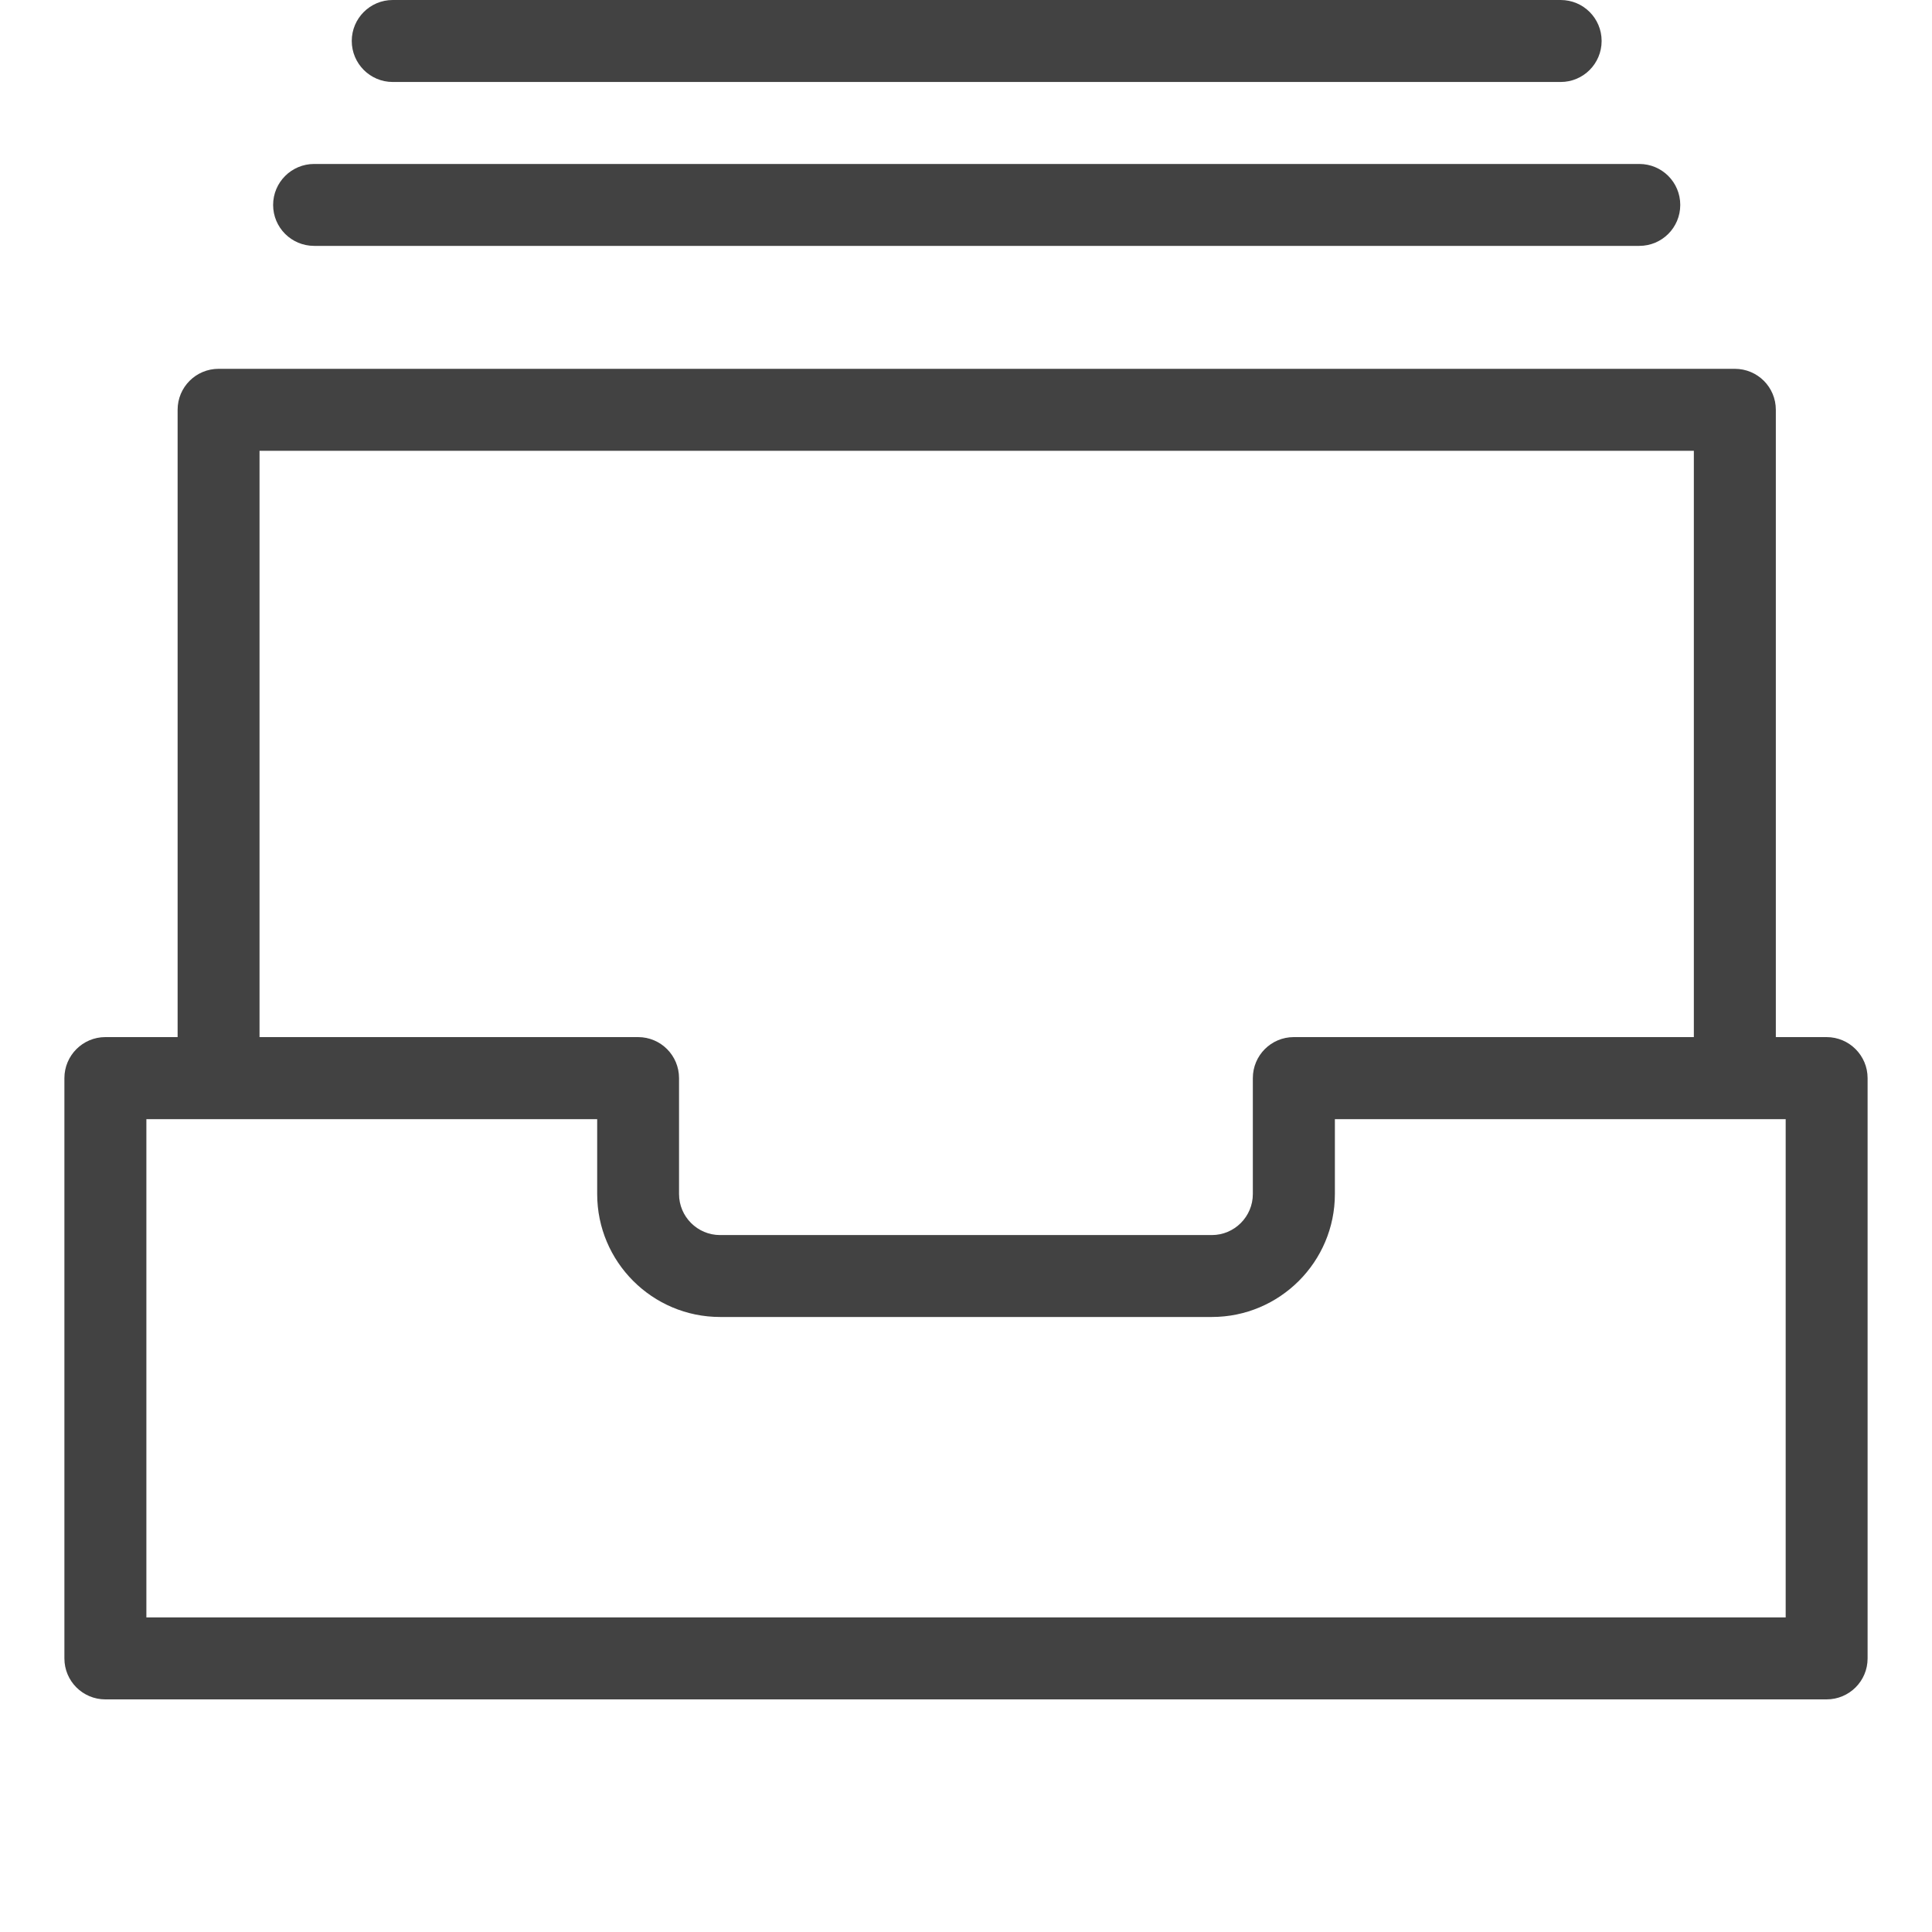 <?xml version="1.0" encoding="utf-8"?>
<!-- Generator: Adobe Illustrator 15.0.0, SVG Export Plug-In . SVG Version: 6.00 Build 0)  -->
<!DOCTYPE svg PUBLIC "-//W3C//DTD SVG 1.0//EN" "http://www.w3.org/TR/2001/REC-SVG-20010904/DTD/svg10.dtd">
<svg version="1.0" id="Layer_1" xmlns="http://www.w3.org/2000/svg" xmlns:xlink="http://www.w3.org/1999/xlink" x="0px" y="0px"
	 width="30px" height="30px" viewBox="0 0 30 30" enable-background="new 0 0 30 30" xml:space="preserve">
<g>
	<g>
		<path fill="#424242" d="M4.878,3.818h20.577c0.352,0,0.636-0.284,0.636-0.636c0-0.352-0.284-0.636-0.636-0.636H4.878
			c-0.352,0-0.637,0.285-0.637,0.636C4.241,3.534,4.526,3.818,4.878,3.818z M6.098,1.273h18.136c0.352,0,0.636-0.285,0.636-0.637
			S24.586,0,24.234,0H6.098C5.747,0,5.462,0.285,5.462,0.636S5.747,1.273,6.098,1.273z M28.363,16.104h-0.788V6.363
			c0-0.352-0.284-0.636-0.637-0.636H3.394c-0.352,0-0.636,0.285-0.636,0.636v9.741H1.636C1.285,16.104,1,16.39,1,16.741v9.011
			c0,0.352,0.285,0.636,0.636,0.636h26.727c0.352,0,0.637-0.284,0.637-0.636v-9.011C29,16.39,28.715,16.104,28.363,16.104z M4.03,7
			h22.272v9.104H20.09c-0.352,0-0.636,0.285-0.636,0.637v1.8c0,0.351-0.286,0.637-0.637,0.637h-7.636
			c-0.351,0-0.637-0.286-0.637-0.637v-1.8c0-0.352-0.284-0.637-0.636-0.637H4.03V7z M27.728,25.115H2.273v-7.737h7v1.163
			c0,1.053,0.856,1.909,1.909,1.909h7.636c1.053,0,1.91-0.856,1.91-1.909v-1.163h7V25.115z"/>
	</g>
</g>
</svg>
